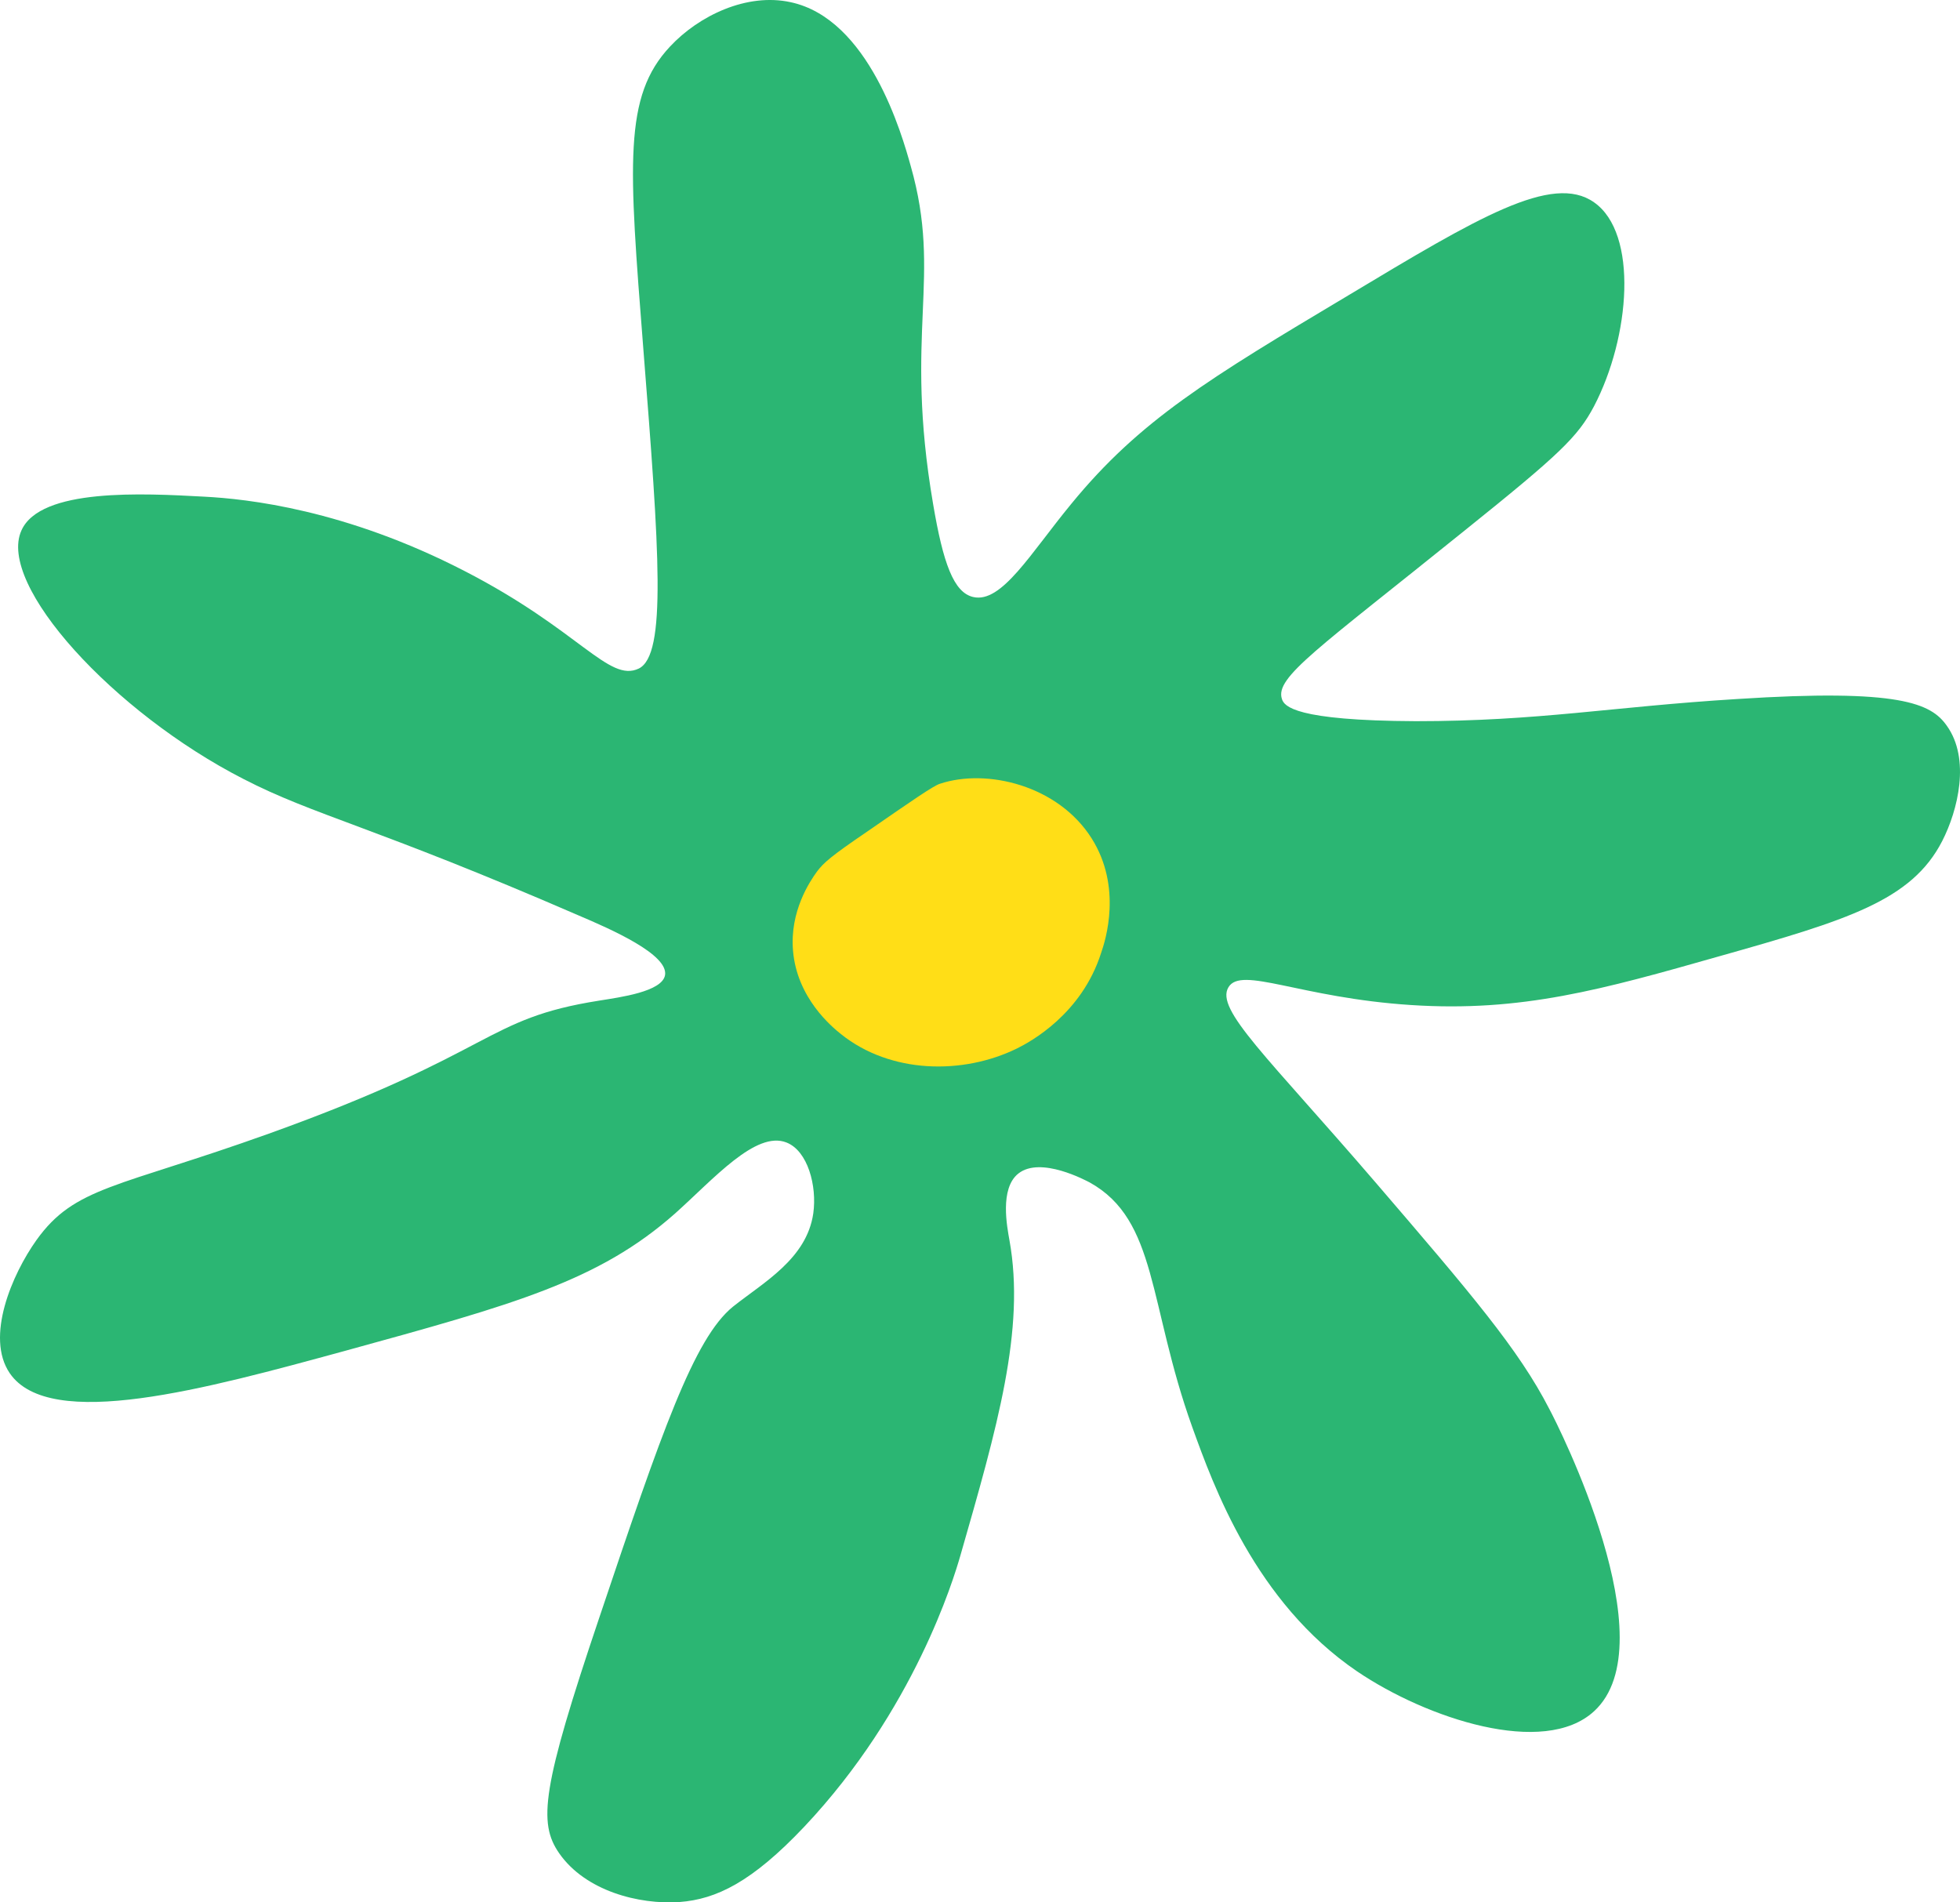 <svg width="136" height="132" viewBox="0 0 136 132" fill="none" xmlns="http://www.w3.org/2000/svg">
<path d="M44.328 46.387C46.262 45.425 45.759 38.347 44.638 24.191C43.632 11.343 43.246 6.689 46.494 3.227C48.504 1.073 51.83 -0.505 54.846 0.149C60.298 1.303 62.579 9.305 63.198 11.536C65.402 19.306 62.695 22.96 64.744 34.962C65.44 39.078 66.175 41.117 67.528 41.425C69.5 41.886 71.511 38.386 74.334 34.962C79.09 29.154 83.884 26.269 93.551 20.498C102.522 15.113 107.703 11.997 110.603 14.036C113.696 16.19 113.116 23.384 110.603 28.192C109.482 30.308 108.244 31.5 101.632 36.809C91.424 45.041 88.447 47.002 88.95 48.503C89.104 49.003 89.839 50.003 98.23 50.041C106.775 50.041 111.802 49.041 120.54 48.503C131.831 47.772 133.996 48.81 135.079 50.349C136.741 52.657 135.852 56.234 134.769 58.35C132.643 62.505 128.157 63.851 119.303 66.351C111.183 68.659 105.576 70.237 97.92 69.737C90.187 69.236 86.127 67.005 85.238 68.505C84.31 70.044 87.906 73.275 95.446 82.046C102.019 89.701 105.383 93.624 107.51 97.779C108.09 98.856 115.784 114.012 110.603 118.744C107.123 121.936 99.003 119.244 94.17 115.974C87.094 111.166 84.194 103.087 82.724 99.01C79.67 90.509 80.327 84.662 75.61 82.046C75.378 81.93 72.207 80.2 70.66 81.43C69.346 82.469 69.887 85.162 70.042 86.046C71.163 92.24 69.191 99.048 66.639 107.934C66.175 109.55 63.43 118.667 55.812 126.745C52.178 130.591 49.703 131.784 47.151 131.976C44.328 132.169 40.617 131.207 38.799 128.591C37.33 126.475 37.6 124.052 41.583 112.243C45.914 99.356 48.156 92.855 50.863 90.663C52.99 88.97 55.967 87.354 56.431 84.2C56.702 82.277 56.044 79.853 54.575 79.276C52.448 78.43 49.51 81.815 46.842 84.2C41.544 88.893 35.667 90.509 23.913 93.74C14.323 96.356 3.458 99.356 0.674 95.279C-1.027 92.778 0.829 88.431 2.53 86.046C5.198 82.315 8.137 82.431 18.654 78.661C34.507 72.968 33.541 70.698 41.583 69.429C43.014 69.198 45.952 68.813 46.146 67.659C46.378 66.236 42.472 64.505 40.114 63.505C25.923 57.35 21.786 56.581 16.875 54.042C7.866 49.426 -0.215 40.578 1.486 36.809C2.801 33.847 9.915 34.231 14.168 34.462C17.146 34.616 23.951 35.347 32.226 39.617C40.23 43.733 42.24 47.387 44.328 46.387Z" fill="#2BB673"/>
<path d="M60.207 57.677C63.261 55.568 64.807 54.494 65.233 54.379C68.48 53.305 73.429 54.494 75.749 58.176C77.875 61.551 76.715 65.232 76.406 66.115C75.053 70.371 71.496 72.289 70.568 72.749C66.818 74.59 61.792 74.513 58.351 71.752C57.732 71.254 55.297 69.259 55.026 65.961C54.794 63.238 56.186 61.167 56.688 60.477C57.152 59.863 57.616 59.441 60.207 57.677Z" fill="#FFDE17"/>
</svg>
